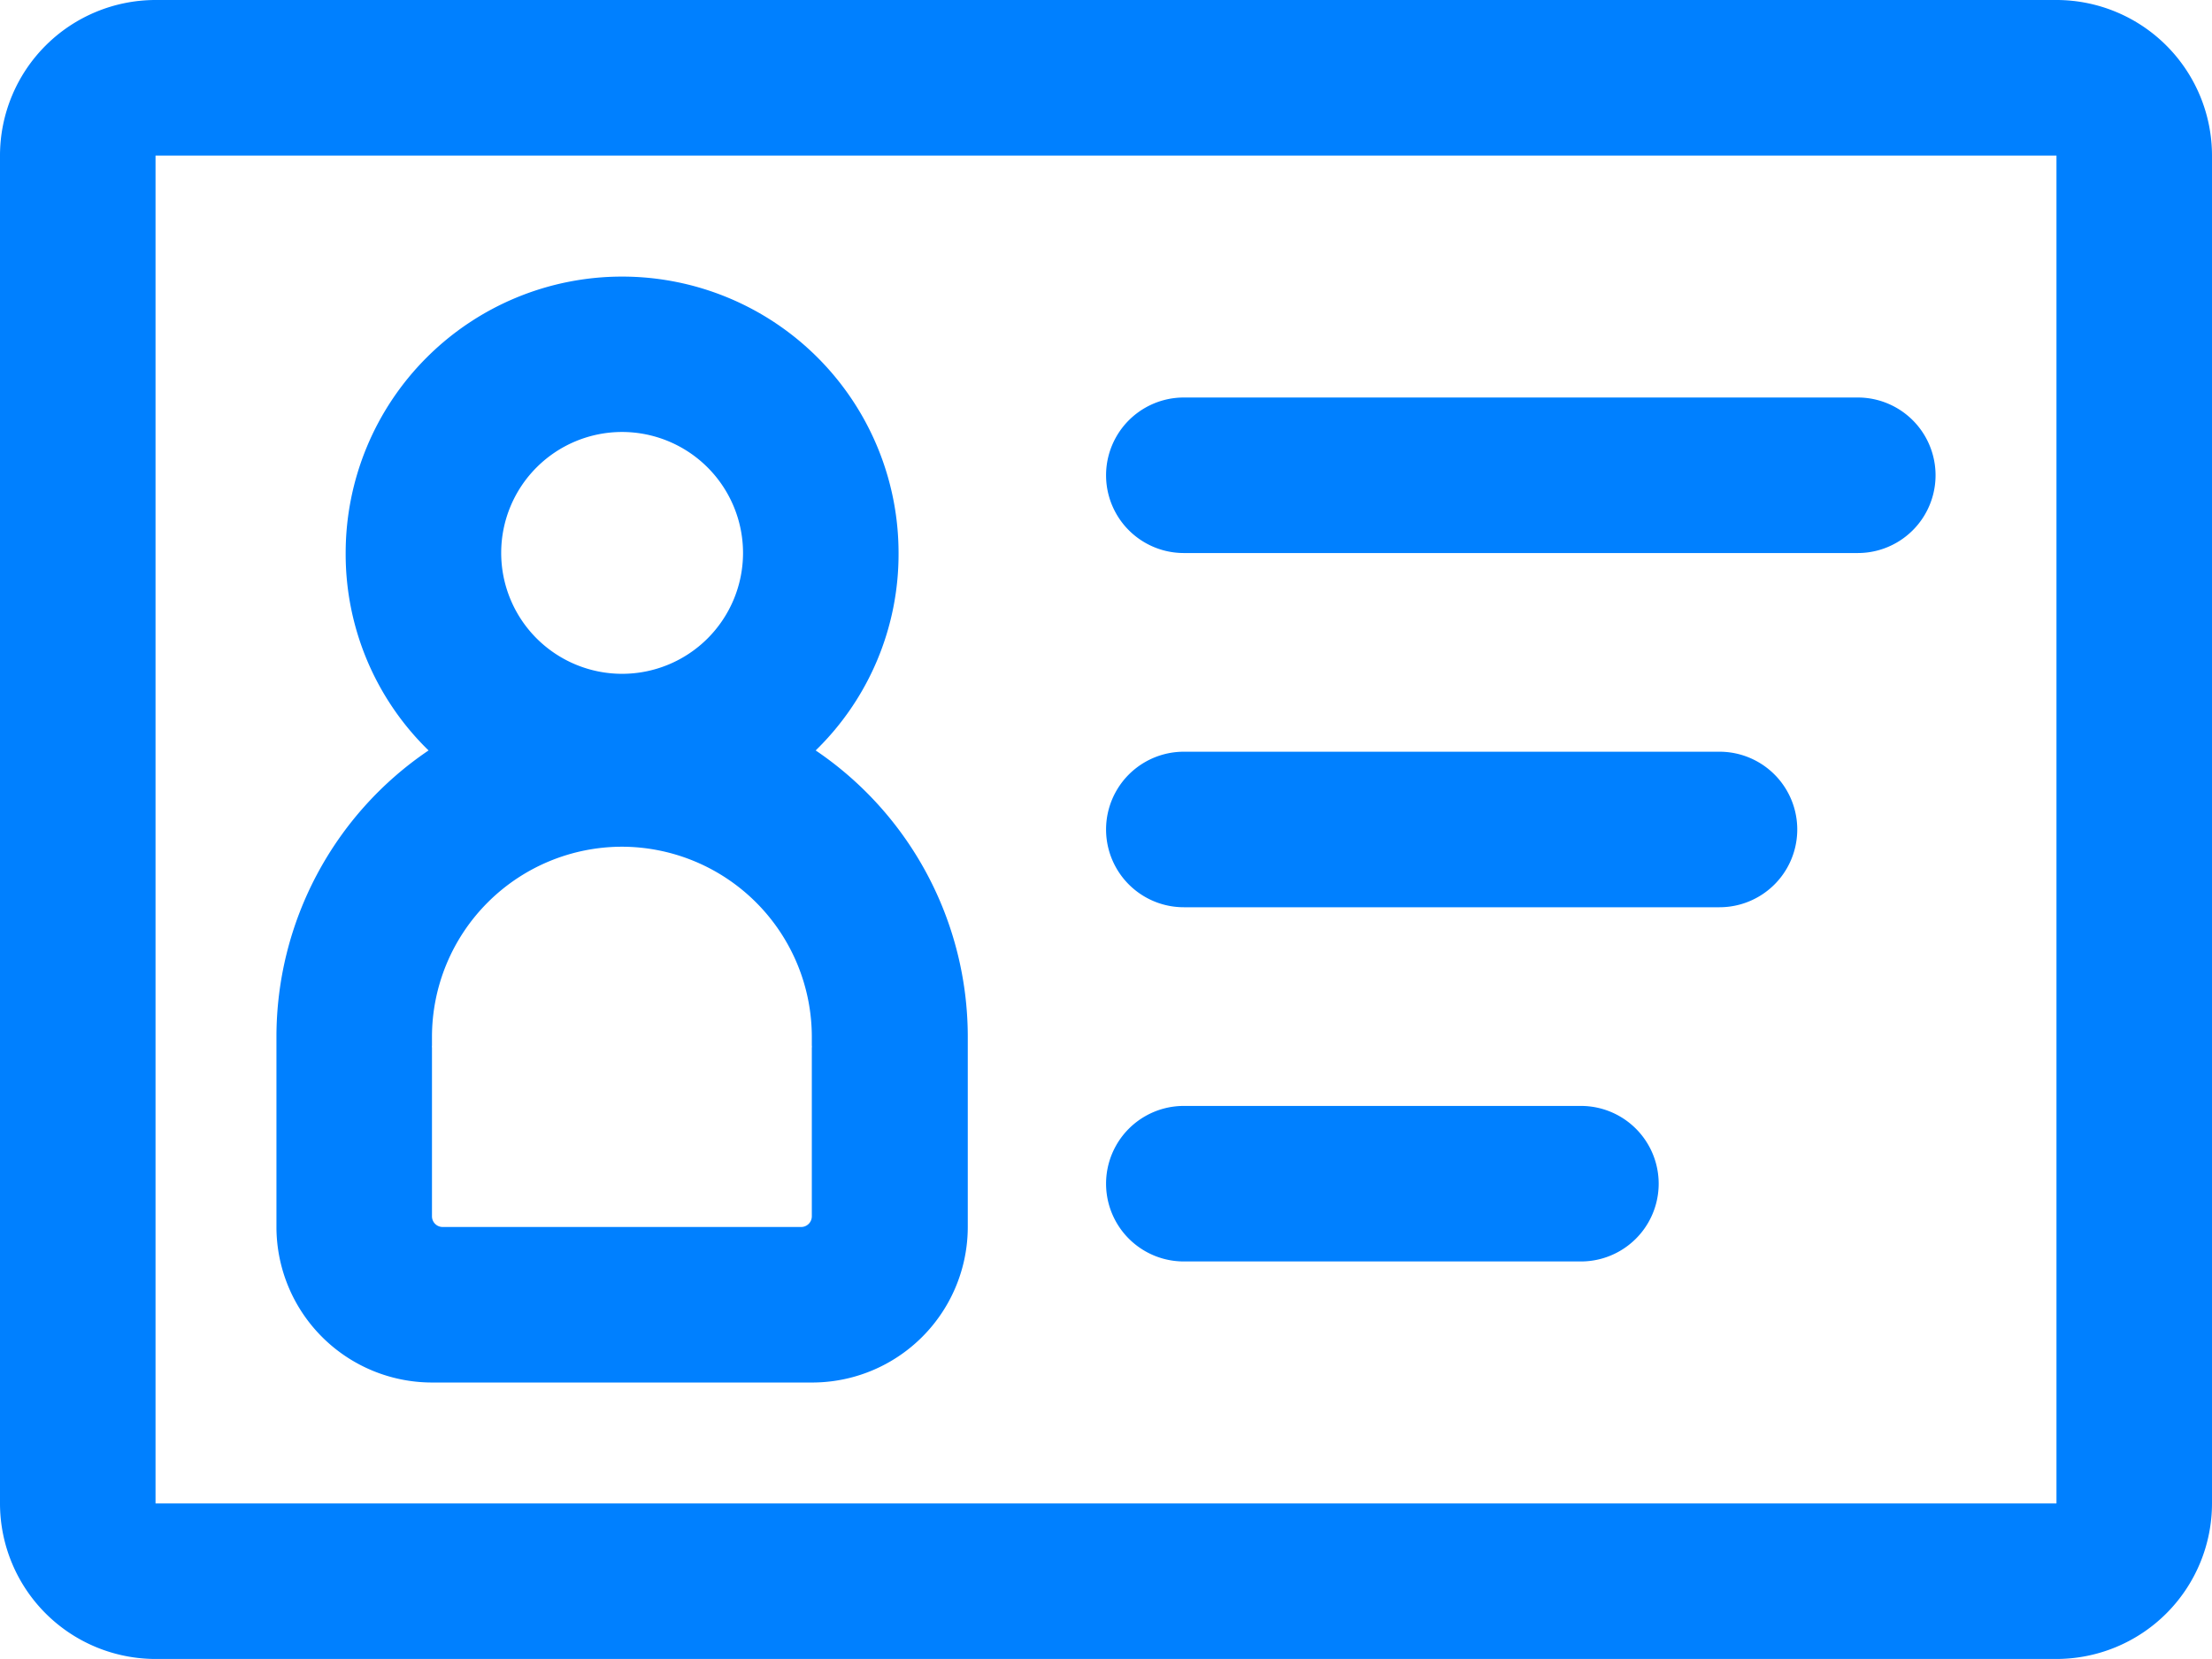 <svg xmlns="http://www.w3.org/2000/svg" width="15.531" height="11.648" viewBox="0 0 15.531 11.648">
  <path id="个人资料选中" d="M14.439,11.648H1.092A1.093,1.093,0,0,1,0,10.556V1.092A1.093,1.093,0,0,1,1.092,0H14.439a1.093,1.093,0,0,1,1.092,1.092v9.464A1.093,1.093,0,0,1,14.439,11.648ZM1.092,1.092v9.464H14.439V1.092ZM5.7,9.707H3.033A1.093,1.093,0,0,1,1.941,8.615V7.28A2.428,2.428,0,0,1,3.009,5.269a1.923,1.923,0,0,1-.582-1.386,1.941,1.941,0,1,1,3.882,0,1.922,1.922,0,0,1-.582,1.386A2.428,2.428,0,0,1,6.795,7.28V8.615A1.093,1.093,0,0,1,5.7,9.707ZM4.368,5.945A1.336,1.336,0,0,0,3.033,7.28c0,.02,0,.041,0,.061a.05.05,0,0,0,0,.015V8.539a.075.075,0,0,0,.076.076H5.627A.075.075,0,0,0,5.7,8.539V7.356a.042.042,0,0,0,0-.015c0-.02,0-.04,0-.061A1.336,1.336,0,0,0,4.368,5.945Zm0-2.912a.849.849,0,1,0,.849.85A.85.85,0,0,0,4.368,3.033ZM11.1,8.857H8.312a.546.546,0,1,1,0-1.092H11.1a.546.546,0,1,1,0,1.092Zm.971-2.487H8.312a.546.546,0,1,1,0-1.092h3.761a.546.546,0,1,1,0,1.092Zm.971-2.487H8.312a.546.546,0,1,1,0-1.092h4.732a.546.546,0,0,1,0,1.092Z" fill="#0080ff"/>
</svg>
